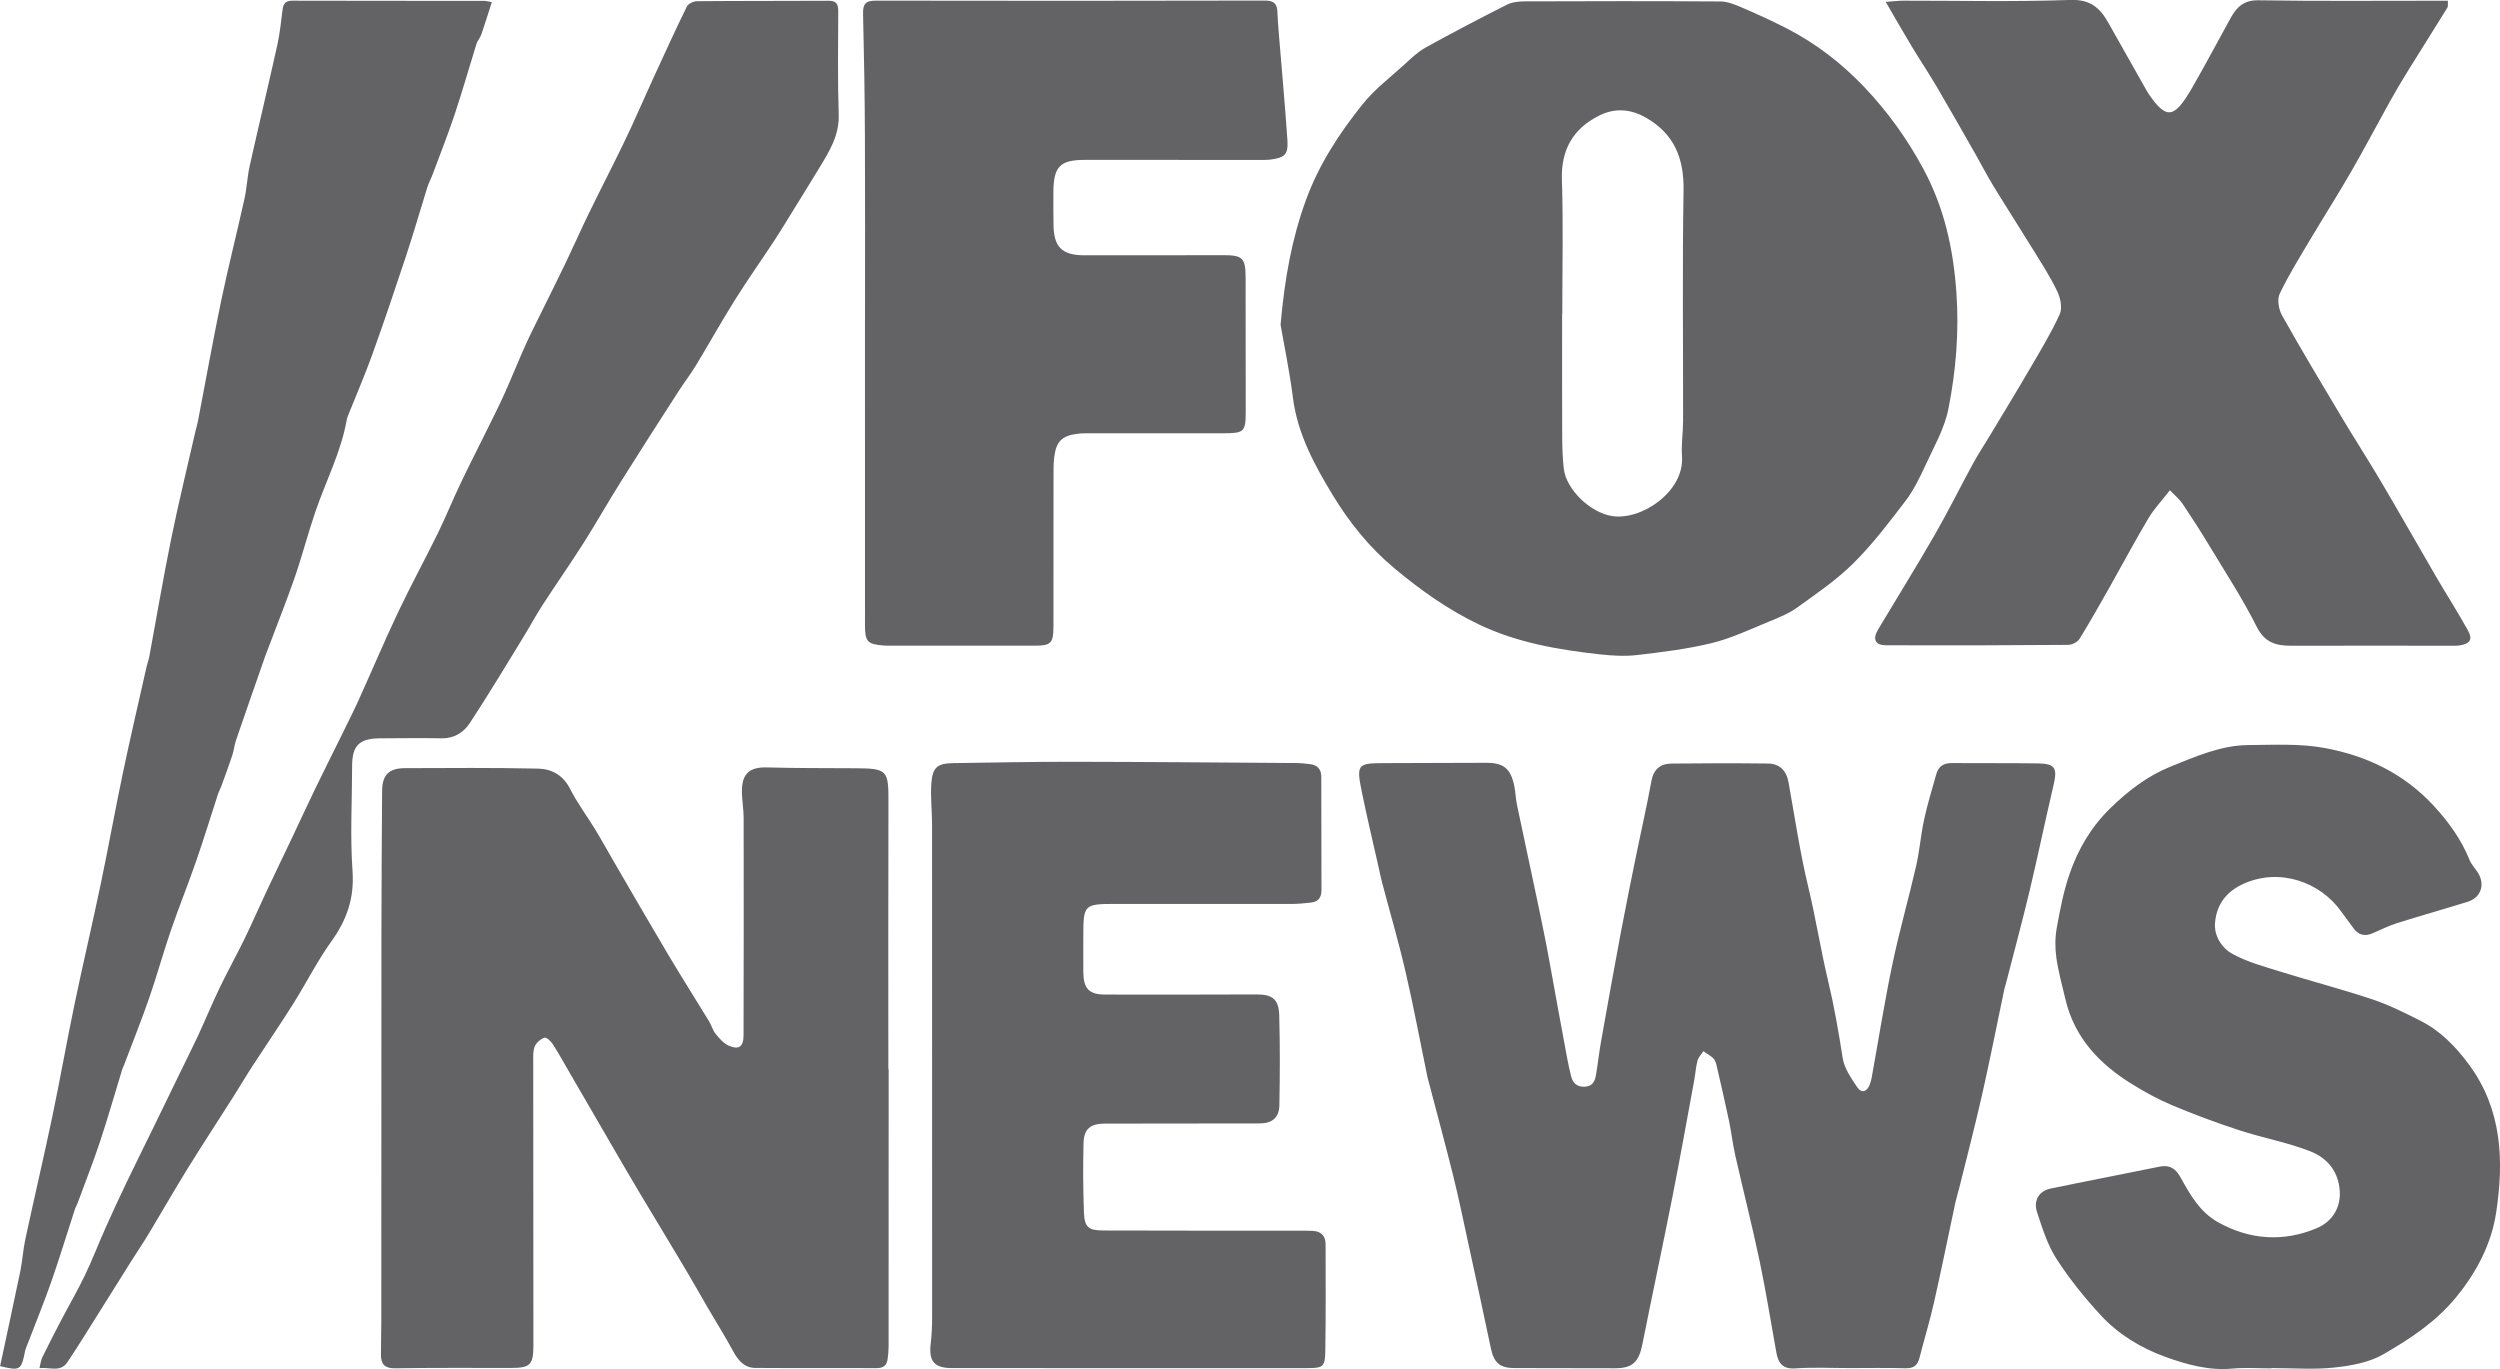 <svg fill="none" height="69" viewBox="0 0 126 69" width="126" xmlns="http://www.w3.org/2000/svg"><path d="m64.54 16.371c.212-2.377.575-4.353 1.277-6.281.659-1.81 1.688-3.378 2.868-4.848.593-.739 1.37-1.331 2.078-1.974.341-.31.68-.645 1.077-.865 1.354-.751 2.726-1.468 4.107-2.166.262-.132.595-.167.896-.168 3.29-.012 6.58-.018 9.871.005.364.003.742.161 1.087.309.755.324 1.504.666 2.236 1.041 1.483.761 2.795 1.773 3.939 2.981 1.164 1.229 2.144 2.587 2.96 4.103 1.055 1.961 1.508 4.013 1.665 6.208.143 1.997-.018 3.961-.402 5.895-.198.998-.74 1.933-1.173 2.874-.28.609-.582 1.228-.984 1.756-.827 1.084-1.659 2.182-2.621 3.138-.852.847-1.865 1.537-2.846 2.243-.431.31-.945.513-1.441.716-.94.384-1.87.83-2.848 1.07-1.228.301-2.496.456-3.755.604-.623.073-1.269.037-1.895-.032-2.086-.231-4.155-.584-6.071-1.494-1.562-.743-2.964-1.738-4.3-2.854-1.264-1.056-2.275-2.325-3.105-3.696-.909-1.502-1.767-3.07-1.997-4.891-.169-1.337-.447-2.66-.621-3.672zm14.199-.561c-.003 0-.005 0-.008 0 0 2.076-.005 4.153.004 6.229.002.523.022 1.048.078 1.568.117 1.079 1.357 2.232 2.43 2.402 1.498.237 3.658-1.247 3.53-3.007-.043-.596.054-1.201.055-1.802.006-3.862-.041-7.724.023-11.585.027-1.625-.456-2.851-1.883-3.678-.789-.457-1.595-.499-2.365-.114-1.299.649-1.933 1.702-1.883 3.234.073 2.249.019 4.501.019 6.753zm14.466 53.141c.943 0 1.887-.018 2.829.009.398.011.606-.131.704-.511.24-.935.522-1.861.735-2.802.38-1.68.72-3.368 1.081-5.052.053-.246.133-.486.194-.731.39-1.577.801-3.148 1.159-4.732.396-1.755.743-3.521 1.112-5.282.016-.076.045-.148.065-.223.404-1.572.828-3.138 1.205-4.716.422-1.769.789-3.551 1.205-5.322.209-.885.094-1.1-.795-1.114-1.444-.021-2.888-.004-4.331-.016-.404-.003-.667.162-.776.55-.214.761-.448 1.519-.616 2.291-.168.775-.226 1.575-.403 2.347-.38 1.659-.851 3.297-1.199 4.962-.396 1.894-.698 3.808-1.043 5.713-.021.114-.052.228-.093.336-.143.379-.422.455-.637.133-.302-.454-.651-.95-.73-1.467-.203-1.32-.431-2.62-.743-3.927-.366-1.534-.609-3.106-.981-4.651-.421-1.748-.687-3.534-1.002-5.307-.109-.612-.455-.951-1.048-.958-1.616-.02-3.233-.016-4.85.002-.562.006-.909.283-1.019.895-.219 1.215-.499 2.42-.745 3.63-.266 1.307-.534 2.615-.781 3.926-.346 1.845-.678 3.692-1.006 5.54-.102.573-.165 1.153-.262 1.726-.056.332-.207.574-.605.571-.377-.002-.564-.204-.647-.54-.07-.282-.134-.566-.188-.852-.175-.932-.345-1.866-.517-2.799-.225-1.22-.43-2.443-.679-3.657-.434-2.123-.898-4.239-1.342-6.36-.067-.322-.072-.657-.141-.979-.184-.855-.536-1.139-1.407-1.139-1.694 0-3.387.015-5.081.016-1.424.001-1.478.046-1.183 1.491.256 1.251.554 2.493.834 3.739.059.265.112.531.181.794.394 1.494.831 2.977 1.179 4.482.41 1.77.743 3.559 1.11 5.339.016.076.041.15.061.225.415 1.584.844 3.164 1.239 4.753.27 1.087.495 2.184.733 3.279.391 1.795.782 3.589 1.159 5.387.152.726.446.997 1.176 1 1.694.005 3.388.005 5.081.009.872.002 1.2-.307 1.377-1.197.496-2.486 1.028-4.965 1.519-7.451.387-1.956.737-3.919 1.099-5.88.06-.324.078-.658.163-.975.046-.172.192-.316.293-.473.168.114.353.209.496.348.09.086.14.233.17.362.215.923.429 1.847.624 2.774.123.588.19 1.188.322 1.774.4 1.768.849 3.525 1.222 5.299.323 1.534.568 3.085.847 4.628.098.539.323.844.961.798.9-.064 1.808-.016 2.713-.016zm-48.432-15.071c0-4.485-.01-8.97.005-13.454.005-1.613-.052-1.697-1.678-1.706-1.482-.008-2.964-.002-4.446-.042-.846-.023-1.248.288-1.261 1.149-.007.463.086.928.087 1.392.006 3.65.005 7.3-.005 10.95-.002.592-.23.759-.757.528-.257-.113-.468-.369-.655-.597-.143-.175-.199-.418-.319-.615-.69-1.132-1.401-2.252-2.079-3.391-.934-1.571-1.846-3.155-2.766-4.735-.3-.514-.585-1.037-.895-1.545-.42-.688-.908-1.339-1.272-2.056-.354-.699-.935-1.005-1.616-1.02-2.23-.048-4.461-.032-6.692-.023-.839.003-1.161.342-1.166 1.172-.015 2.427-.032 4.853-.034 7.28-.005 6.485-.003 12.969-.006 19.454-0.0.562-.022 1.124-.018 1.686.003.469.213.663.717.655 1.944-.031 3.888-.018 5.832-.018.981 0 1.135-.155 1.134-1.147-.004-4.774-.009-9.549-.008-14.323 0-.25-.016-.526.08-.743.083-.187.294-.366.488-.432.094-.032.319.175.413.321.301.468.57.957.85 1.439.917 1.58 1.833 3.161 2.752 4.741.291.5.585.998.883 1.494.741 1.236 1.488 2.468 2.225 3.706.373.627.729 1.265 1.097 1.896.426.73.878 1.444 1.277 2.188.256.476.569.856 1.129.86 2.04.015 4.081-.001 6.121.009.338.002.504-.141.546-.456.028-.211.05-.424.05-.637.003-4.66.002-9.319.002-13.979-.005-0-.011-0-.017-0zm65.237-28.477c.46.685.907 1.381 1.334 2.089.814 1.351 1.682 2.678 2.388 4.085.412.821.988.971 1.763.969 2.694-.009 5.388-.001 8.082-.001.135 0 .272.004.403-.018.507-.085.655-.296.409-.744-.498-.908-1.062-1.78-1.584-2.675-.93-1.595-1.838-3.203-2.776-4.793-.673-1.14-1.392-2.253-2.071-3.39-.996-1.667-1.993-3.334-2.943-5.028-.167-.299-.255-.802-.121-1.085.445-.937.998-1.822 1.528-2.716.687-1.157 1.411-2.292 2.084-3.458s1.297-2.359 1.952-3.535c.29-.52.595-1.032.908-1.539.657-1.062 1.327-2.117 1.983-3.18.042-.068.015-.179.024-.347-.242 0-.448 0-.654 0-2.963-.001-5.927.027-8.89-.023-.73-.012-1.093.332-1.396.879-.654 1.178-1.28 2.372-1.954 3.539-.904 1.566-1.296 1.605-2.203.277-.022-.032-.042-.065-.061-.099-.653-1.155-1.308-2.308-1.956-3.466-.424-.757-.917-1.183-1.921-1.147-2.806.101-5.618.034-8.427.037-.238 0-.477.033-.869.062.478.821.88 1.531 1.302 2.23.415.688.863 1.356 1.27 2.049.663 1.128 1.307 2.267 1.955 3.403.304.533.584 1.08.903 1.603.671 1.097 1.369 2.178 2.042 3.273.413.671.844 1.337 1.18 2.047.156.331.256.832.118 1.133-.43.943-.972 1.836-1.495 2.733-.678 1.161-1.379 2.309-2.072 3.462-.267.444-.555.877-.803 1.332-.652 1.198-1.257 2.423-1.937 3.604-.919 1.597-1.895 3.162-2.839 4.745-.303.507-.168.81.403.812 3.059.011 6.119.004 9.178-.021.195-.002.467-.148.568-.312.536-.866 1.034-1.756 1.536-2.643.644-1.14 1.258-2.298 1.928-3.421.291-.487.691-.908 1.086-1.417.261.275.489.459.646.692zm-66.416-9.275c0 5.124-.001 10.249.001 15.373 0.0.842.12.969.947 1.033.115.009.231.008.346.008 2.425.001 4.849.003 7.274-0.0.804-.001.931-.131.932-.959.004-2.523.001-5.047.004-7.57.001-.329-.005-.662.037-.987.102-.79.393-1.069 1.186-1.166.228-.028.461-.023.692-.023 2.213-.001 4.426 0 6.639-.001 1.061-0 1.131-.064 1.132-1.106.002-2.252 0-4.503-.005-6.754-.002-.967-.156-1.116-1.105-1.115-2.348.003-4.696.009-7.043.005-1.114-.002-1.525-.425-1.535-1.557-.005-.543-.009-1.087-.005-1.63.009-1.294.335-1.622 1.609-1.621 2.906 0 5.812.002 8.717.002.211 0 .425.008.634-.02.706-.095.883-.26.835-.976-.12-1.774-.284-3.546-.429-5.319-.031-.387-.061-.774-.077-1.162-.017-.409-.199-.555-.618-.554-6.543.014-13.086.018-19.629.004-.523-.001-.646.18-.634.675.051 2.074.084 4.15.093 6.225.014 3.066.004 6.131.004 9.197zm70.882 52.822c1.059 0 2.126.085 3.173-.026.846-.09 1.759-.254 2.479-.671 1.333-.772 2.628-1.618 3.648-2.859 1.05-1.277 1.792-2.703 2.031-4.287.394-2.603.301-5.183-1.364-7.444-.673-.915-1.446-1.708-2.458-2.22-.785-.397-1.58-.795-2.41-1.073-1.527-.51-3.088-.917-4.626-1.395-.819-.255-1.667-.483-2.414-.887-.546-.296-.957-.906-.897-1.587.08-.917.567-1.572 1.453-1.966 1.816-.808 3.851-.078 4.901 1.4.201.282.414.556.616.837.251.349.568.438.961.27.406-.173.802-.377 1.221-.509 1.187-.375 2.386-.712 3.575-1.081.678-.21.902-.88.514-1.48-.136-.211-.32-.399-.412-.627-.418-1.033-1.043-1.902-1.798-2.723-1.503-1.636-3.394-2.53-5.493-2.921-1.252-.233-2.567-.159-3.854-.15-1.392.009-2.667.581-3.924 1.085-1.146.46-2.136 1.215-3.047 2.107-.97.949-1.613 2.058-2.044 3.299-.304.875-.48 1.8-.645 2.715-.088.486-.093 1.008-.024 1.498.099.709.294 1.404.458 2.103.457 1.949 1.719 3.269 3.35 4.277.65.402 1.328.776 2.031 1.071 1.111.465 2.242.887 3.386 1.26 1.185.387 2.429.609 3.584 1.064.761.3 1.35.899 1.464 1.855.12 1.003-.407 1.706-1.151 2.018-1.669.7-3.379.598-4.991-.315-.899-.509-1.39-1.378-1.866-2.241-.251-.455-.552-.653-1.071-.546-1.825.375-3.656.723-5.481 1.103-.581.121-.879.597-.684 1.19.265.804.524 1.644.974 2.344.651 1.011 1.417 1.961 2.232 2.846.896.972 2.042 1.662 3.265 2.104 1.069.386 2.191.7 3.376.589.649-.061 1.308-.011 1.962-.011 0-.005 0-.01 0-.015zm-48.585.002c.779 0.0.891-.059.904-.83.03-1.805.017-3.61.015-5.415-.001-.418-.226-.649-.639-.67-.307-.015-.616-.011-.923-.011-3.214-.002-6.428.003-9.641-.009-.755-.003-.947-.163-.976-.91-.045-1.163-.049-2.329-.021-3.492.017-.718.346-.984 1.069-.985 2.596-.005 5.192-.008 7.788-.009.638-0 1.001-.275 1.013-.915.029-1.513.035-3.028-.007-4.541-.022-.801-.347-1.046-1.128-1.045-2.559.004-5.119.017-7.678.006-.784-.004-1.059-.32-1.067-1.116-.006-.602-.001-1.204-.001-1.805.001-1.609.033-1.646 1.604-1.647 2.983-.001 5.966.005 8.949.001.306-0.0.613-.039.918-.069.369-.037.533-.251.532-.624-.007-1.902-.011-3.804-.009-5.706 0-.406-.201-.607-.583-.649-.21-.023-.421-.052-.631-.053-3.752-.025-7.505-.058-11.257-.064-2.02-.003-4.04.04-6.061.067-.805.011-1.058.196-1.12 1.003-.053.691.035 1.392.035 2.089.005 8.269.005 16.538.003 24.807-0.0.445-.016.894-.069 1.335-.111.918.167 1.257 1.087 1.257 2.983.002 5.966.001 8.949.001 2.983.001 5.966 0 8.949.001zm-62.493-.3c.279-.415.55-.836.816-1.26.809-1.285 1.612-2.574 2.42-3.86.286-.455.59-.9.867-1.36.656-1.088 1.285-2.193 1.953-3.273.759-1.227 1.55-2.433 2.324-3.651.32-.503.621-1.018.946-1.518.682-1.05 1.39-2.083 2.057-3.143.656-1.042 1.21-2.154 1.926-3.15.774-1.078 1.157-2.171 1.06-3.538-.124-1.757-.023-3.531-.02-5.298.002-1.022.36-1.382 1.397-1.389 1.039-.006 2.079-.02 3.118-.001.627.012 1.108-.3 1.413-.764.931-1.413 1.8-2.868 2.688-4.31.332-.54.631-1.102.976-1.634.679-1.048 1.396-2.071 2.066-3.125.649-1.022 1.245-2.079 1.889-3.106.951-1.516 1.919-3.021 2.887-4.526.292-.454.624-.883.903-1.345.658-1.084 1.274-2.194 1.947-3.268.643-1.026 1.343-2.016 2.009-3.028.316-.481.612-.976.915-1.467.444-.719.89-1.437 1.329-2.16.51-.84 1.025-1.654.988-2.725-.059-1.726-.028-3.455-.024-5.183.001-.351-.086-.535-.484-.532-2.213.014-4.427.002-6.64.022-.174.002-.436.125-.506.268-.584 1.193-1.136 2.402-1.69 3.61-.377.822-.736 1.653-1.115 2.474-.274.594-.564 1.181-.854 1.768-.435.88-.885 1.752-1.312 2.636-.394.815-.759 1.644-1.151 2.461-.4.834-.817 1.66-1.225 2.491-.271.552-.552 1.101-.803 1.662-.362.808-.689 1.632-1.054 2.439-.291.646-.614 1.278-.927 1.913-.431.877-.878 1.746-1.297 2.628-.387.815-.726 1.655-1.123 2.465-.652 1.329-1.362 2.629-1.996 3.966-.693 1.462-1.323 2.956-1.991 4.431-.27.596-.566 1.181-.855 1.768-.448.912-.906 1.818-1.349 2.733-.394.814-.77 1.637-1.158 2.454-.428.903-.865 1.803-1.29 2.707-.376.799-.728 1.61-1.114 2.404-.396.813-.838 1.602-1.229 2.417-.392.815-.737 1.653-1.118 2.474-.3.646-.624 1.282-.935 1.923-.413.849-.824 1.7-1.238 2.549-.463.949-.935 1.893-1.392 2.845-.366.763-.723 1.532-1.068 2.305-.36.807-.676 1.634-1.058 2.43-.373.777-.808 1.523-1.208 2.287-.32.611-.633 1.225-.938 1.844-.065.131-.078.288-.142.539.552-.049 1.06.222 1.41-.3zm-2.145-.517c.035-.169.112-.329.174-.492.39-1.021.806-2.033 1.165-3.064.419-1.201.788-2.42 1.182-3.63.036-.11.1-.21.14-.319.38-1.034.784-2.059 1.131-3.104.395-1.191.738-2.4 1.106-3.6.028-.092.074-.179.108-.27.422-1.117.868-2.226 1.259-3.354.391-1.126.706-2.279 1.093-3.406.406-1.182.875-2.341 1.284-3.522.385-1.111.728-2.238 1.093-3.357.042-.128.113-.247.159-.374.19-.523.384-1.044.559-1.571.085-.257.109-.534.197-.789.486-1.421.984-2.837 1.478-4.255.045-.128.098-.253.145-.38.447-1.187.919-2.365 1.334-3.564.378-1.093.665-2.218 1.041-3.312.531-1.546 1.297-3.011 1.58-4.644.013-.075.046-.148.075-.22.406-1.019.844-2.027 1.214-3.059.593-1.651 1.156-3.314 1.706-4.981.375-1.137.704-2.289 1.062-3.432.069-.22.184-.425.265-.642.377-1.013.775-2.019 1.117-3.044.391-1.172.726-2.363 1.095-3.542.051-.163.184-.299.24-.461.184-.533.349-1.072.532-1.64-.218-.038-.291-.063-.365-.063-3.233-.003-6.466-0-9.699-.009-.323-.001-.442.145-.48.44-.078.596-.135 1.197-.264 1.782-.452 2.037-.939 4.067-1.394 6.103-.122.547-.144 1.117-.265 1.665-.38 1.715-.815 3.417-1.173 5.136-.419 2.01-.779 4.033-1.167 6.05-.033.171-.087.338-.126.508-.412 1.811-.855 3.617-1.226 5.436-.402 1.973-.737 3.961-1.104 5.941-.032.171-.098.335-.136.505-.399 1.775-.814 3.546-1.188 5.326-.395 1.877-.733 3.765-1.126 5.642-.424 2.023-.899 4.035-1.321 6.059-.391 1.875-.721 3.764-1.115 5.639-.433 2.064-.916 4.119-1.36 6.181-.114.53-.144 1.077-.253 1.609-.33 1.602-.68 3.2-1.021 4.798 1.01.24 1.063.204 1.253-.722z" fill="#636265"/></svg>